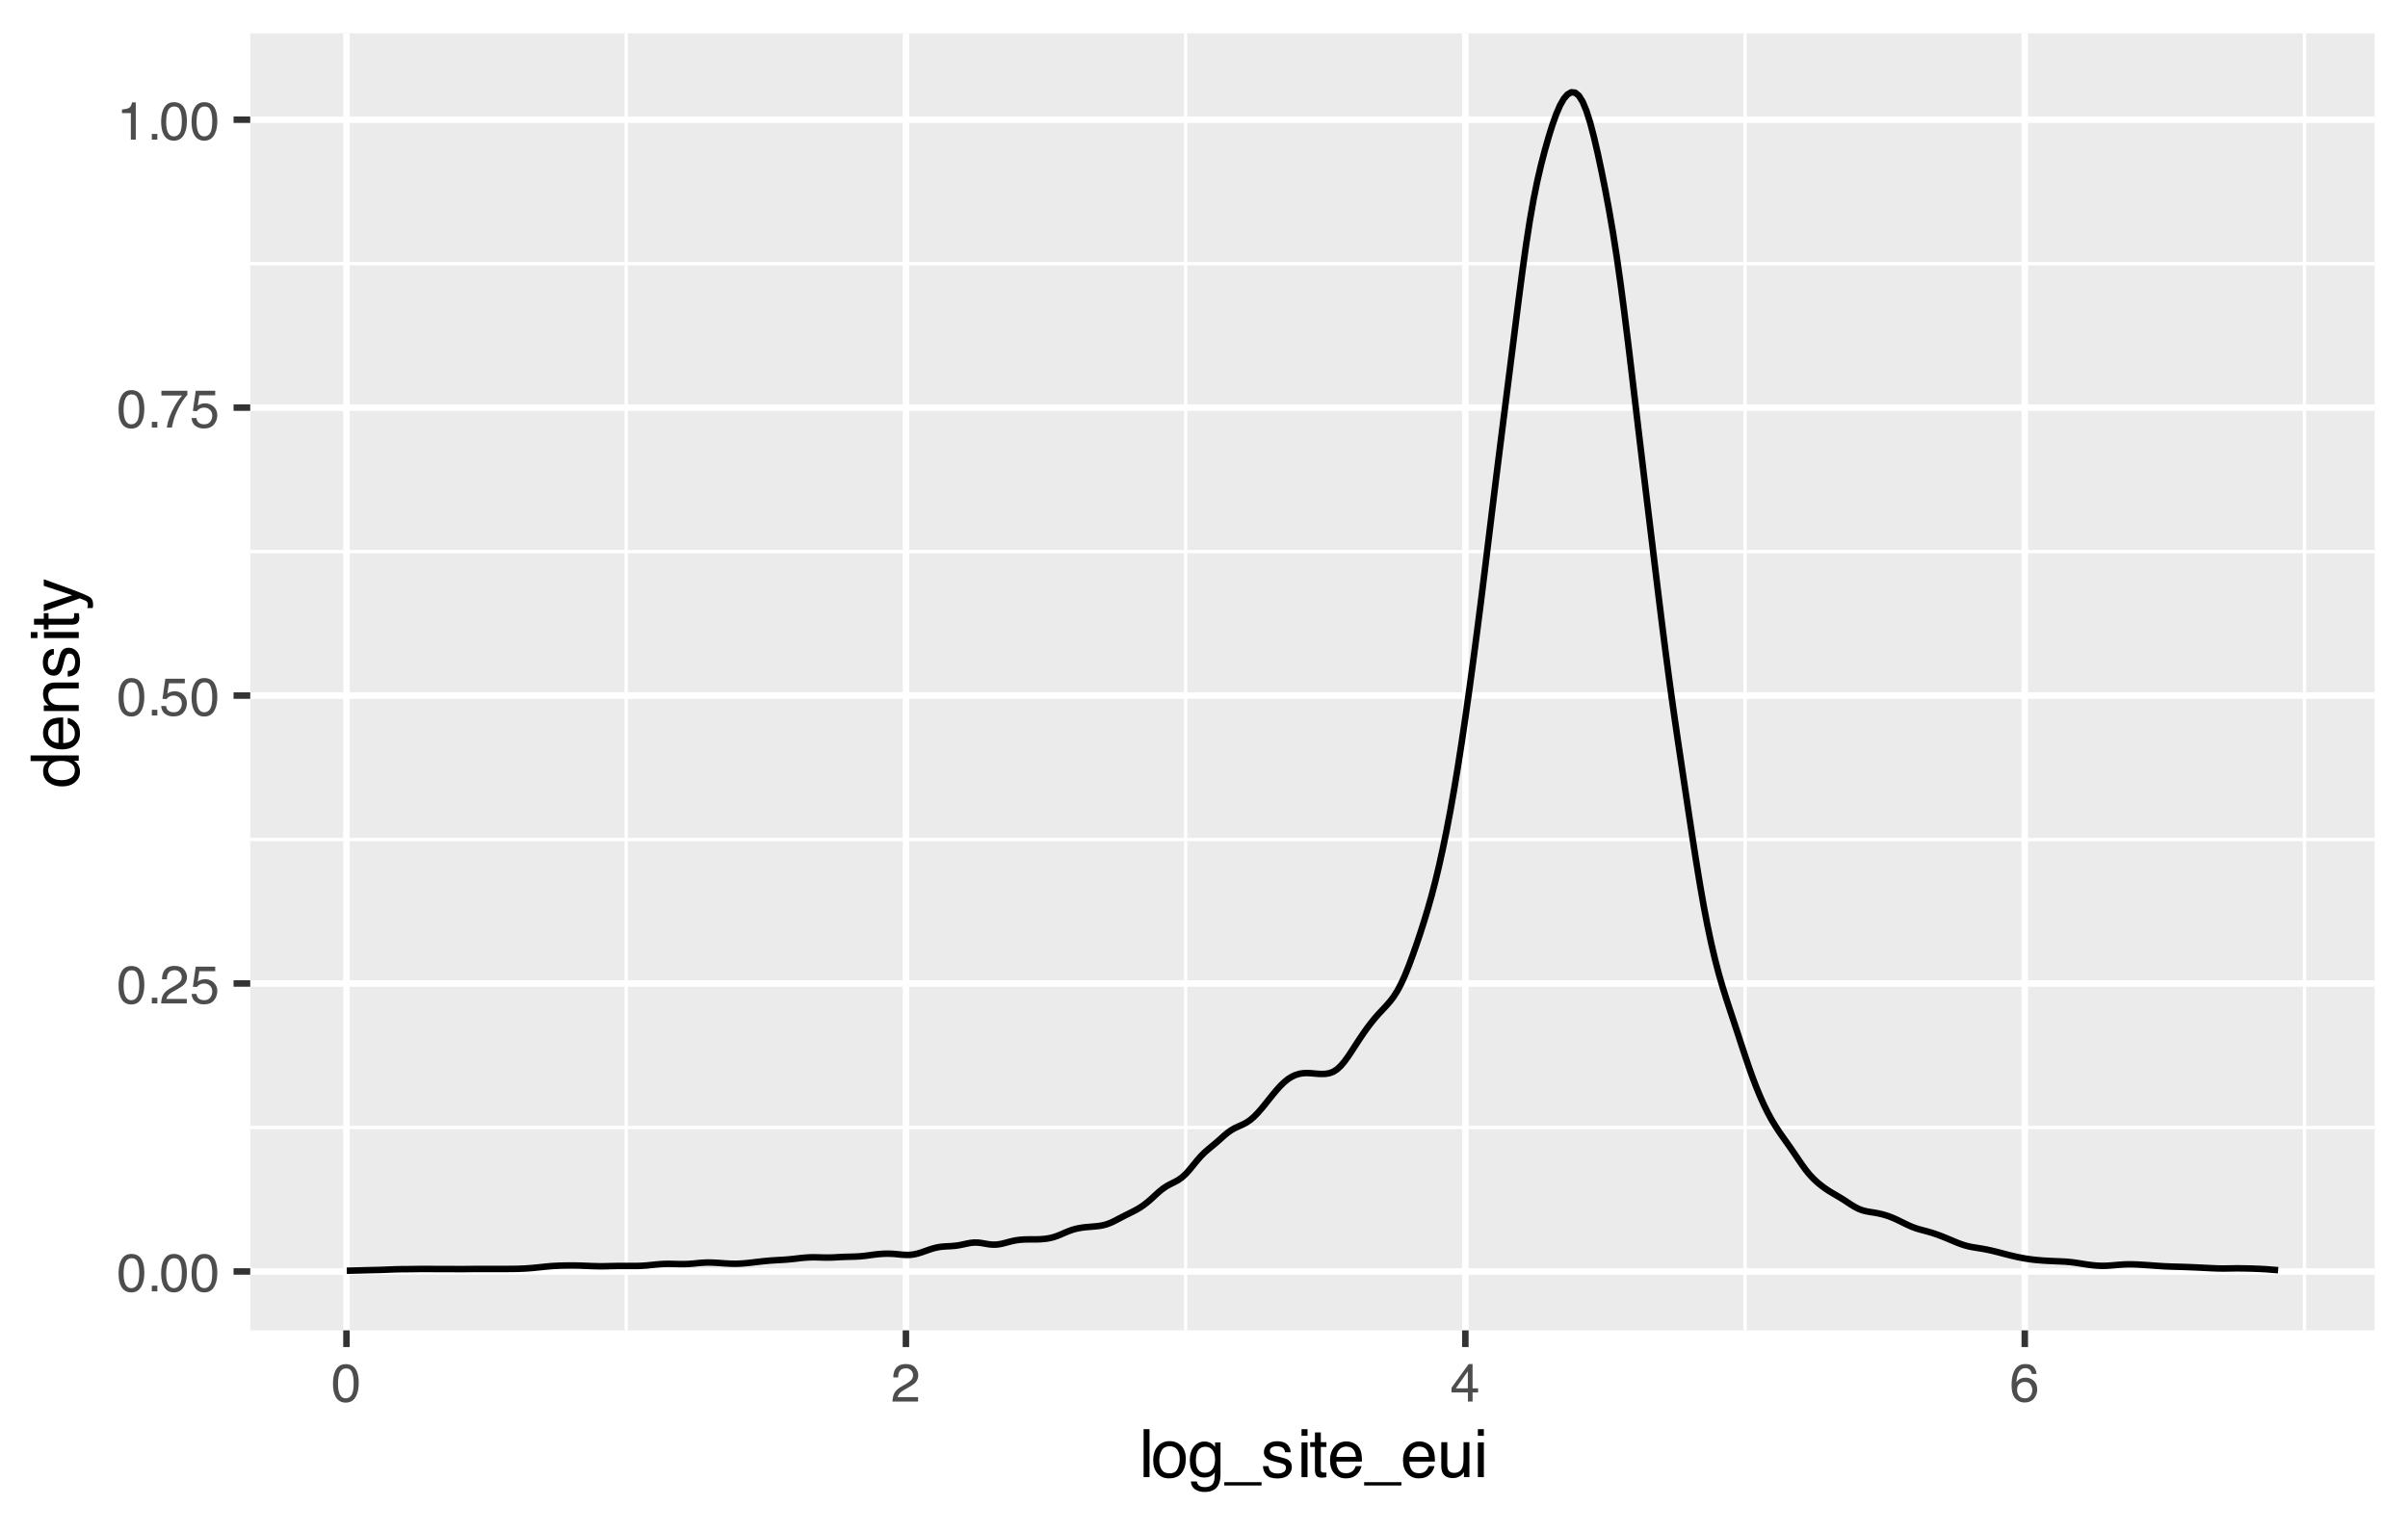 <?xml version="1.0" encoding="UTF-8"?>
<svg xmlns="http://www.w3.org/2000/svg" xmlns:xlink="http://www.w3.org/1999/xlink" width="396" height="252" viewBox="0 0 396 252">
<defs>
<g>
<g id="glyph-0-0">
<path d="M 0.281 0 L 0.281 -6.312 L 5.297 -6.312 L 5.297 0 Z M 4.5 -0.797 L 4.5 -5.516 L 1.078 -5.516 L 1.078 -0.797 Z M 4.5 -0.797 "/>
</g>
<g id="glyph-0-1">
<path d="M 2.375 -6.156 C 3.176 -6.156 3.754 -5.828 4.109 -5.172 C 4.379 -4.66 4.516 -3.961 4.516 -3.078 C 4.516 -2.242 4.391 -1.555 4.141 -1.016 C 3.785 -0.223 3.195 0.172 2.375 0.172 C 1.633 0.172 1.082 -0.148 0.719 -0.797 C 0.426 -1.328 0.281 -2.047 0.281 -2.953 C 0.281 -3.648 0.367 -4.25 0.547 -4.75 C 0.879 -5.688 1.488 -6.156 2.375 -6.156 Z M 2.375 -0.531 C 2.77 -0.531 3.086 -0.707 3.328 -1.062 C 3.566 -1.426 3.688 -2.086 3.688 -3.047 C 3.688 -3.754 3.598 -4.332 3.422 -4.781 C 3.254 -5.227 2.922 -5.453 2.422 -5.453 C 1.973 -5.453 1.641 -5.238 1.422 -4.812 C 1.211 -4.383 1.109 -3.754 1.109 -2.922 C 1.109 -2.297 1.176 -1.789 1.312 -1.406 C 1.52 -0.82 1.875 -0.531 2.375 -0.531 Z M 2.375 -0.531 "/>
</g>
<g id="glyph-0-2">
<path d="M 0.75 -0.938 L 1.656 -0.938 L 1.656 0 L 0.75 0 Z M 0.75 -0.938 "/>
</g>
<g id="glyph-0-3">
<path d="M 0.281 0 C 0.301 -0.531 0.406 -0.988 0.594 -1.375 C 0.789 -1.77 1.164 -2.129 1.719 -2.453 L 2.547 -2.922 C 2.91 -3.141 3.164 -3.328 3.312 -3.484 C 3.551 -3.711 3.672 -3.984 3.672 -4.297 C 3.672 -4.648 3.562 -4.93 3.344 -5.141 C 3.133 -5.359 2.848 -5.469 2.484 -5.469 C 1.961 -5.469 1.598 -5.266 1.391 -4.859 C 1.285 -4.648 1.227 -4.352 1.219 -3.969 L 0.422 -3.969 C 0.43 -4.5 0.531 -4.938 0.719 -5.281 C 1.051 -5.875 1.645 -6.172 2.5 -6.172 C 3.195 -6.172 3.707 -5.977 4.031 -5.594 C 4.363 -5.219 4.531 -4.797 4.531 -4.328 C 4.531 -3.836 4.352 -3.414 4 -3.062 C 3.801 -2.863 3.441 -2.617 2.922 -2.328 L 2.344 -2 C 2.062 -1.844 1.836 -1.695 1.672 -1.562 C 1.391 -1.312 1.211 -1.035 1.141 -0.734 L 4.5 -0.734 L 4.5 0 Z M 0.281 0 "/>
</g>
<g id="glyph-0-4">
<path d="M 1.094 -1.562 C 1.133 -1.125 1.336 -0.82 1.703 -0.656 C 1.879 -0.57 2.094 -0.531 2.344 -0.531 C 2.801 -0.531 3.141 -0.676 3.359 -0.969 C 3.578 -1.258 3.688 -1.582 3.688 -1.938 C 3.688 -2.363 3.555 -2.691 3.297 -2.922 C 3.035 -3.16 2.719 -3.281 2.344 -3.281 C 2.082 -3.281 1.852 -3.227 1.656 -3.125 C 1.469 -3.02 1.305 -2.879 1.172 -2.703 L 0.5 -2.734 L 0.969 -6.047 L 4.172 -6.047 L 4.172 -5.297 L 1.562 -5.297 L 1.297 -3.594 C 1.43 -3.695 1.566 -3.773 1.703 -3.828 C 1.93 -3.93 2.195 -3.984 2.5 -3.984 C 3.062 -3.984 3.535 -3.801 3.922 -3.438 C 4.316 -3.07 4.516 -2.609 4.516 -2.047 C 4.516 -1.461 4.332 -0.945 3.969 -0.5 C 3.613 -0.062 3.047 0.156 2.266 0.156 C 1.754 0.156 1.305 0.016 0.922 -0.266 C 0.547 -0.547 0.332 -0.977 0.281 -1.562 Z M 1.094 -1.562 "/>
</g>
<g id="glyph-0-5">
<path d="M 4.594 -6.047 L 4.594 -5.375 C 4.395 -5.176 4.129 -4.836 3.797 -4.359 C 3.473 -3.891 3.188 -3.379 2.938 -2.828 C 2.688 -2.297 2.5 -1.812 2.375 -1.375 C 2.289 -1.082 2.18 -0.625 2.047 0 L 1.203 0 C 1.391 -1.176 1.816 -2.344 2.484 -3.5 C 2.879 -4.188 3.289 -4.773 3.719 -5.266 L 0.328 -5.266 L 0.328 -6.047 Z M 4.594 -6.047 "/>
</g>
<g id="glyph-0-6">
<path d="M 0.844 -4.359 L 0.844 -4.953 C 1.395 -5.004 1.781 -5.094 2 -5.219 C 2.227 -5.344 2.395 -5.645 2.5 -6.125 L 3.109 -6.125 L 3.109 0 L 2.297 0 L 2.297 -4.359 Z M 0.844 -4.359 "/>
</g>
<g id="glyph-0-7">
<path d="M 2.906 -2.172 L 2.906 -4.969 L 0.938 -2.172 Z M 2.922 0 L 2.922 -1.5 L 0.219 -1.5 L 0.219 -2.266 L 3.047 -6.172 L 3.688 -6.172 L 3.688 -2.172 L 4.594 -2.172 L 4.594 -1.5 L 3.688 -1.5 L 3.688 0 Z M 2.922 0 "/>
</g>
<g id="glyph-0-8">
<path d="M 2.578 -6.172 C 3.266 -6.172 3.742 -5.992 4.016 -5.641 C 4.285 -5.285 4.422 -4.922 4.422 -4.547 L 3.656 -4.547 C 3.602 -4.785 3.531 -4.973 3.438 -5.109 C 3.25 -5.367 2.961 -5.5 2.578 -5.5 C 2.148 -5.5 1.805 -5.297 1.547 -4.891 C 1.297 -4.492 1.156 -3.926 1.125 -3.188 C 1.301 -3.445 1.523 -3.641 1.797 -3.766 C 2.047 -3.879 2.32 -3.938 2.625 -3.938 C 3.133 -3.938 3.582 -3.77 3.969 -3.438 C 4.352 -3.113 4.547 -2.625 4.547 -1.969 C 4.547 -1.414 4.363 -0.922 4 -0.484 C 3.633 -0.055 3.117 0.156 2.453 0.156 C 1.867 0.156 1.367 -0.062 0.953 -0.5 C 0.535 -0.938 0.328 -1.672 0.328 -2.703 C 0.328 -3.461 0.422 -4.109 0.609 -4.641 C 0.961 -5.66 1.617 -6.172 2.578 -6.172 Z M 2.516 -0.531 C 2.922 -0.531 3.223 -0.664 3.422 -0.938 C 3.629 -1.207 3.734 -1.531 3.734 -1.906 C 3.734 -2.219 3.641 -2.516 3.453 -2.797 C 3.273 -3.086 2.953 -3.234 2.484 -3.234 C 2.148 -3.234 1.859 -3.125 1.609 -2.906 C 1.359 -2.688 1.234 -2.352 1.234 -1.906 C 1.234 -1.52 1.344 -1.191 1.562 -0.922 C 1.789 -0.66 2.109 -0.531 2.516 -0.531 Z M 2.516 -0.531 "/>
</g>
<g id="glyph-1-0">
<path d="M 0.359 0 L 0.359 -7.891 L 6.625 -7.891 L 6.625 0 Z M 5.625 -0.984 L 5.625 -6.906 L 1.344 -6.906 L 1.344 -0.984 Z M 5.625 -0.984 "/>
</g>
<g id="glyph-1-1">
<path d="M 0.734 -7.891 L 1.703 -7.891 L 1.703 0 L 0.734 0 Z M 0.734 -7.891 "/>
</g>
<g id="glyph-1-2">
<path d="M 2.984 -0.625 C 3.629 -0.625 4.07 -0.863 4.312 -1.344 C 4.551 -1.832 4.672 -2.375 4.672 -2.969 C 4.672 -3.508 4.582 -3.945 4.406 -4.281 C 4.133 -4.812 3.664 -5.078 3 -5.078 C 2.406 -5.078 1.973 -4.848 1.703 -4.391 C 1.441 -3.941 1.312 -3.398 1.312 -2.766 C 1.312 -2.148 1.441 -1.641 1.703 -1.234 C 1.973 -0.828 2.398 -0.625 2.984 -0.625 Z M 3.031 -5.922 C 3.77 -5.922 4.395 -5.672 4.906 -5.172 C 5.414 -4.68 5.672 -3.957 5.672 -3 C 5.672 -2.07 5.445 -1.305 5 -0.703 C 4.551 -0.098 3.852 0.203 2.906 0.203 C 2.113 0.203 1.484 -0.062 1.016 -0.594 C 0.547 -1.125 0.312 -1.844 0.312 -2.75 C 0.312 -3.719 0.555 -4.488 1.047 -5.062 C 1.535 -5.633 2.195 -5.922 3.031 -5.922 Z M 3 -5.891 Z M 3 -5.891 "/>
</g>
<g id="glyph-1-3">
<path d="M 2.734 -5.859 C 3.191 -5.859 3.586 -5.742 3.922 -5.516 C 4.098 -5.391 4.285 -5.207 4.484 -4.969 L 4.484 -5.703 L 5.375 -5.703 L 5.375 -0.469 C 5.375 0.258 5.266 0.836 5.047 1.266 C 4.648 2.047 3.895 2.438 2.781 2.438 C 2.156 2.438 1.629 2.297 1.203 2.016 C 0.785 1.734 0.551 1.301 0.5 0.719 L 1.484 0.719 C 1.535 0.969 1.629 1.164 1.766 1.312 C 1.984 1.531 2.328 1.641 2.797 1.641 C 3.535 1.641 4.02 1.375 4.25 0.844 C 4.383 0.539 4.445 -0.004 4.438 -0.797 C 4.25 -0.504 4.016 -0.285 3.734 -0.141 C 3.461 -0.004 3.109 0.062 2.672 0.062 C 2.047 0.062 1.5 -0.156 1.031 -0.594 C 0.562 -1.031 0.328 -1.758 0.328 -2.781 C 0.328 -3.75 0.562 -4.504 1.031 -5.047 C 1.5 -5.586 2.066 -5.859 2.734 -5.859 Z M 4.484 -2.906 C 4.484 -3.613 4.332 -4.141 4.031 -4.484 C 3.738 -4.828 3.367 -5 2.922 -5 C 2.234 -5 1.766 -4.68 1.516 -4.047 C 1.391 -3.703 1.328 -3.254 1.328 -2.703 C 1.328 -2.055 1.457 -1.562 1.719 -1.219 C 1.977 -0.883 2.332 -0.719 2.781 -0.719 C 3.469 -0.719 3.957 -1.031 4.25 -1.656 C 4.406 -2.008 4.484 -2.426 4.484 -2.906 Z M 2.859 -5.891 Z M 2.859 -5.891 "/>
</g>
<g id="glyph-1-4">
<path d="M 0 1.375 L 0 0.828 L 6.125 0.828 L 6.125 1.375 Z M 0 1.375 "/>
</g>
<g id="glyph-1-5">
<path d="M 1.281 -1.812 C 1.312 -1.488 1.395 -1.238 1.531 -1.062 C 1.77 -0.75 2.191 -0.594 2.797 -0.594 C 3.148 -0.594 3.461 -0.672 3.734 -0.828 C 4.004 -0.984 4.141 -1.223 4.141 -1.547 C 4.141 -1.797 4.031 -1.984 3.812 -2.109 C 3.676 -2.191 3.398 -2.285 2.984 -2.391 L 2.219 -2.578 C 1.727 -2.703 1.367 -2.836 1.141 -2.984 C 0.723 -3.254 0.516 -3.617 0.516 -4.078 C 0.516 -4.617 0.707 -5.055 1.094 -5.391 C 1.488 -5.734 2.02 -5.906 2.688 -5.906 C 3.551 -5.906 4.176 -5.648 4.562 -5.141 C 4.801 -4.816 4.914 -4.469 4.906 -4.094 L 4 -4.094 C 3.977 -4.312 3.898 -4.508 3.766 -4.688 C 3.547 -4.945 3.16 -5.078 2.609 -5.078 C 2.242 -5.078 1.969 -5.004 1.781 -4.859 C 1.594 -4.723 1.5 -4.539 1.5 -4.312 C 1.5 -4.062 1.625 -3.863 1.875 -3.719 C 2.008 -3.625 2.219 -3.539 2.5 -3.469 L 3.141 -3.312 C 3.836 -3.145 4.301 -2.984 4.531 -2.828 C 4.914 -2.578 5.109 -2.191 5.109 -1.672 C 5.109 -1.148 4.91 -0.703 4.516 -0.328 C 4.129 0.035 3.539 0.219 2.75 0.219 C 1.895 0.219 1.285 0.023 0.922 -0.359 C 0.566 -0.754 0.379 -1.238 0.359 -1.812 Z M 2.719 -5.891 Z M 2.719 -5.891 "/>
</g>
<g id="glyph-1-6">
<path d="M 0.703 -5.719 L 1.688 -5.719 L 1.688 0 L 0.703 0 Z M 0.703 -7.891 L 1.688 -7.891 L 1.688 -6.797 L 0.703 -6.797 Z M 0.703 -7.891 "/>
</g>
<g id="glyph-1-7">
<path d="M 0.906 -7.359 L 1.875 -7.359 L 1.875 -5.75 L 2.797 -5.75 L 2.797 -4.969 L 1.875 -4.969 L 1.875 -1.203 C 1.875 -1.004 1.941 -0.875 2.078 -0.812 C 2.16 -0.77 2.285 -0.75 2.453 -0.75 C 2.504 -0.75 2.555 -0.75 2.609 -0.75 C 2.66 -0.75 2.723 -0.754 2.797 -0.766 L 2.797 0 C 2.68 0.031 2.562 0.051 2.438 0.062 C 2.32 0.082 2.195 0.094 2.062 0.094 C 1.613 0.094 1.305 -0.02 1.141 -0.25 C 0.984 -0.488 0.906 -0.789 0.906 -1.156 L 0.906 -4.969 L 0.125 -4.969 L 0.125 -5.75 L 0.906 -5.75 Z M 0.906 -7.359 "/>
</g>
<g id="glyph-1-8">
<path d="M 3.109 -5.875 C 3.516 -5.875 3.906 -5.781 4.281 -5.594 C 4.664 -5.406 4.961 -5.156 5.172 -4.844 C 5.359 -4.562 5.484 -4.223 5.547 -3.828 C 5.609 -3.566 5.641 -3.145 5.641 -2.562 L 1.422 -2.562 C 1.441 -1.977 1.578 -1.508 1.828 -1.156 C 2.086 -0.812 2.488 -0.641 3.031 -0.641 C 3.539 -0.641 3.945 -0.805 4.25 -1.141 C 4.414 -1.328 4.535 -1.551 4.609 -1.812 L 5.562 -1.812 C 5.531 -1.594 5.441 -1.352 5.297 -1.094 C 5.16 -0.832 5.004 -0.625 4.828 -0.469 C 4.535 -0.176 4.176 0.02 3.75 0.125 C 3.508 0.176 3.242 0.203 2.953 0.203 C 2.234 0.203 1.625 -0.055 1.125 -0.578 C 0.633 -1.098 0.391 -1.828 0.391 -2.766 C 0.391 -3.691 0.641 -4.441 1.141 -5.016 C 1.641 -5.586 2.297 -5.875 3.109 -5.875 Z M 4.641 -3.328 C 4.609 -3.754 4.52 -4.094 4.375 -4.344 C 4.102 -4.801 3.66 -5.031 3.047 -5.031 C 2.598 -5.031 2.223 -4.867 1.922 -4.547 C 1.629 -4.234 1.473 -3.828 1.453 -3.328 Z M 3.016 -5.891 Z M 3.016 -5.891 "/>
</g>
<g id="glyph-1-9">
<path d="M 1.672 -5.75 L 1.672 -1.938 C 1.672 -1.645 1.719 -1.406 1.812 -1.219 C 1.988 -0.875 2.312 -0.703 2.781 -0.703 C 3.445 -0.703 3.906 -1 4.156 -1.594 C 4.281 -1.914 4.344 -2.359 4.344 -2.922 L 4.344 -5.75 L 5.312 -5.75 L 5.312 0 L 4.406 0 L 4.422 -0.844 C 4.297 -0.625 4.141 -0.441 3.953 -0.297 C 3.578 0.004 3.129 0.156 2.609 0.156 C 1.785 0.156 1.223 -0.117 0.922 -0.672 C 0.766 -0.961 0.688 -1.352 0.688 -1.844 L 0.688 -5.75 Z M 3 -5.891 Z M 3 -5.891 "/>
</g>
<g id="glyph-2-0">
<path d="M 0 -0.359 L -7.891 -0.359 L -7.891 -6.625 L 0 -6.625 Z M -0.984 -5.625 L -6.906 -5.625 L -6.906 -1.344 L -0.984 -1.344 Z M -0.984 -5.625 "/>
</g>
<g id="glyph-2-1">
<path d="M -2.812 -1.328 C -2.195 -1.328 -1.68 -1.457 -1.266 -1.719 C -0.848 -1.977 -0.641 -2.395 -0.641 -2.969 C -0.641 -3.414 -0.832 -3.781 -1.219 -4.062 C -1.602 -4.352 -2.156 -4.5 -2.875 -4.5 C -3.602 -4.5 -4.141 -4.348 -4.484 -4.047 C -4.836 -3.754 -5.016 -3.391 -5.016 -2.953 C -5.016 -2.473 -4.828 -2.082 -4.453 -1.781 C -4.078 -1.477 -3.531 -1.328 -2.812 -1.328 Z M -5.859 -2.781 C -5.859 -3.219 -5.766 -3.586 -5.578 -3.891 C -5.473 -4.055 -5.285 -4.25 -5.016 -4.469 L -7.922 -4.469 L -7.922 -5.391 L 0 -5.391 L 0 -4.531 L -0.797 -4.531 C -0.441 -4.301 -0.188 -4.031 -0.031 -3.719 C 0.125 -3.414 0.203 -3.066 0.203 -2.672 C 0.203 -2.023 -0.062 -1.469 -0.594 -1 C -1.133 -0.531 -1.852 -0.297 -2.75 -0.297 C -3.594 -0.297 -4.32 -0.508 -4.938 -0.938 C -5.551 -1.363 -5.859 -1.977 -5.859 -2.781 Z M -5.859 -2.781 "/>
</g>
<g id="glyph-2-2">
<path d="M -5.875 -3.109 C -5.875 -3.516 -5.781 -3.906 -5.594 -4.281 C -5.406 -4.664 -5.156 -4.961 -4.844 -5.172 C -4.562 -5.359 -4.223 -5.484 -3.828 -5.547 C -3.566 -5.609 -3.145 -5.641 -2.562 -5.641 L -2.562 -1.422 C -1.977 -1.441 -1.508 -1.578 -1.156 -1.828 C -0.812 -2.086 -0.641 -2.488 -0.641 -3.031 C -0.641 -3.539 -0.805 -3.945 -1.141 -4.25 C -1.328 -4.414 -1.551 -4.535 -1.812 -4.609 L -1.812 -5.562 C -1.594 -5.531 -1.352 -5.441 -1.094 -5.297 C -0.832 -5.16 -0.625 -5.004 -0.469 -4.828 C -0.176 -4.535 0.02 -4.176 0.125 -3.75 C 0.176 -3.508 0.203 -3.242 0.203 -2.953 C 0.203 -2.234 -0.055 -1.625 -0.578 -1.125 C -1.098 -0.633 -1.828 -0.391 -2.766 -0.391 C -3.691 -0.391 -4.441 -0.641 -5.016 -1.141 C -5.586 -1.641 -5.875 -2.297 -5.875 -3.109 Z M -3.328 -4.641 C -3.754 -4.609 -4.094 -4.52 -4.344 -4.375 C -4.801 -4.102 -5.031 -3.66 -5.031 -3.047 C -5.031 -2.598 -4.867 -2.223 -4.547 -1.922 C -4.234 -1.629 -3.828 -1.473 -3.328 -1.453 Z M -5.891 -3.016 Z M -5.891 -3.016 "/>
</g>
<g id="glyph-2-3">
<path d="M -5.75 -0.703 L -5.75 -1.625 L -4.938 -1.625 C -5.27 -1.895 -5.508 -2.18 -5.656 -2.484 C -5.801 -2.797 -5.875 -3.133 -5.875 -3.5 C -5.875 -4.32 -5.594 -4.875 -5.031 -5.156 C -4.719 -5.312 -4.27 -5.391 -3.688 -5.391 L 0 -5.391 L 0 -4.422 L -3.625 -4.422 C -3.977 -4.422 -4.258 -4.367 -4.469 -4.266 C -4.832 -4.086 -5.016 -3.773 -5.016 -3.328 C -5.016 -3.098 -4.988 -2.91 -4.938 -2.766 C -4.863 -2.492 -4.707 -2.258 -4.469 -2.062 C -4.281 -1.906 -4.082 -1.801 -3.875 -1.75 C -3.676 -1.695 -3.391 -1.672 -3.016 -1.672 L 0 -1.672 L 0 -0.703 Z M -5.891 -2.984 Z M -5.891 -2.984 "/>
</g>
<g id="glyph-2-4">
<path d="M -1.812 -1.281 C -1.488 -1.312 -1.238 -1.395 -1.062 -1.531 C -0.75 -1.77 -0.594 -2.191 -0.594 -2.797 C -0.594 -3.148 -0.672 -3.461 -0.828 -3.734 C -0.984 -4.004 -1.223 -4.141 -1.547 -4.141 C -1.797 -4.141 -1.984 -4.031 -2.109 -3.812 C -2.191 -3.676 -2.285 -3.398 -2.391 -2.984 L -2.578 -2.219 C -2.703 -1.727 -2.836 -1.367 -2.984 -1.141 C -3.254 -0.723 -3.617 -0.516 -4.078 -0.516 C -4.617 -0.516 -5.055 -0.707 -5.391 -1.094 C -5.734 -1.488 -5.906 -2.02 -5.906 -2.688 C -5.906 -3.551 -5.648 -4.176 -5.141 -4.562 C -4.816 -4.801 -4.469 -4.914 -4.094 -4.906 L -4.094 -4 C -4.312 -3.977 -4.508 -3.898 -4.688 -3.766 C -4.945 -3.547 -5.078 -3.16 -5.078 -2.609 C -5.078 -2.242 -5.004 -1.969 -4.859 -1.781 C -4.723 -1.594 -4.539 -1.5 -4.312 -1.5 C -4.062 -1.5 -3.863 -1.625 -3.719 -1.875 C -3.625 -2.008 -3.539 -2.219 -3.469 -2.5 L -3.312 -3.141 C -3.145 -3.836 -2.984 -4.301 -2.828 -4.531 C -2.578 -4.914 -2.191 -5.109 -1.672 -5.109 C -1.148 -5.109 -0.703 -4.91 -0.328 -4.516 C 0.035 -4.129 0.219 -3.539 0.219 -2.75 C 0.219 -1.895 0.023 -1.285 -0.359 -0.922 C -0.754 -0.566 -1.238 -0.379 -1.812 -0.359 Z M -5.891 -2.719 Z M -5.891 -2.719 "/>
</g>
<g id="glyph-2-5">
<path d="M -5.719 -0.703 L -5.719 -1.688 L 0 -1.688 L 0 -0.703 Z M -7.891 -0.703 L -7.891 -1.688 L -6.797 -1.688 L -6.797 -0.703 Z M -7.891 -0.703 "/>
</g>
<g id="glyph-2-6">
<path d="M -7.359 -0.906 L -7.359 -1.875 L -5.75 -1.875 L -5.75 -2.797 L -4.969 -2.797 L -4.969 -1.875 L -1.203 -1.875 C -1.004 -1.875 -0.875 -1.941 -0.812 -2.078 C -0.77 -2.16 -0.75 -2.285 -0.75 -2.453 C -0.75 -2.504 -0.75 -2.555 -0.75 -2.609 C -0.75 -2.66 -0.754 -2.723 -0.766 -2.797 L 0 -2.797 C 0.031 -2.68 0.051 -2.562 0.062 -2.438 C 0.082 -2.32 0.094 -2.195 0.094 -2.062 C 0.094 -1.613 -0.02 -1.305 -0.25 -1.141 C -0.488 -0.984 -0.789 -0.906 -1.156 -0.906 L -4.969 -0.906 L -4.969 -0.125 L -5.75 -0.125 L -5.75 -0.906 Z M -7.359 -0.906 "/>
</g>
<g id="glyph-2-7">
<path d="M -5.75 -4.297 L -5.75 -5.375 C -5.383 -5.238 -4.547 -4.938 -3.234 -4.469 C -2.242 -4.113 -1.438 -3.816 -0.812 -3.578 C 0.656 -3.023 1.551 -2.633 1.875 -2.406 C 2.195 -2.176 2.359 -1.781 2.359 -1.219 C 2.359 -1.082 2.352 -0.977 2.344 -0.906 C 2.332 -0.832 2.312 -0.742 2.281 -0.641 L 1.406 -0.641 C 1.445 -0.805 1.473 -0.926 1.484 -1 C 1.492 -1.07 1.5 -1.141 1.5 -1.203 C 1.5 -1.379 1.469 -1.508 1.406 -1.594 C 1.352 -1.676 1.285 -1.75 1.203 -1.812 C 1.172 -1.82 1.02 -1.883 0.75 -2 C 0.488 -2.113 0.297 -2.191 0.172 -2.234 L -5.75 -0.109 L -5.75 -1.203 L -1.062 -2.75 Z M -5.891 -2.75 Z M -5.891 -2.75 "/>
</g>
</g>
<clipPath id="clip-0">
<path clip-rule="nonzero" d="M 41.152 5.48 L 390.523 5.48 L 390.523 218.852 L 41.152 218.852 Z M 41.152 5.48 "/>
</clipPath>
<clipPath id="clip-1">
<path clip-rule="nonzero" d="M 41.152 185 L 390.523 185 L 390.523 186 L 41.152 186 Z M 41.152 185 "/>
</clipPath>
<clipPath id="clip-2">
<path clip-rule="nonzero" d="M 41.152 137 L 390.523 137 L 390.523 139 L 41.152 139 Z M 41.152 137 "/>
</clipPath>
<clipPath id="clip-3">
<path clip-rule="nonzero" d="M 41.152 90 L 390.523 90 L 390.523 92 L 41.152 92 Z M 41.152 90 "/>
</clipPath>
<clipPath id="clip-4">
<path clip-rule="nonzero" d="M 41.152 43 L 390.523 43 L 390.523 44 L 41.152 44 Z M 41.152 43 "/>
</clipPath>
<clipPath id="clip-5">
<path clip-rule="nonzero" d="M 102 5.48 L 104 5.48 L 104 218.852 L 102 218.852 Z M 102 5.48 "/>
</clipPath>
<clipPath id="clip-6">
<path clip-rule="nonzero" d="M 194 5.48 L 196 5.48 L 196 218.852 L 194 218.852 Z M 194 5.48 "/>
</clipPath>
<clipPath id="clip-7">
<path clip-rule="nonzero" d="M 286 5.48 L 288 5.48 L 288 218.852 L 286 218.852 Z M 286 5.48 "/>
</clipPath>
<clipPath id="clip-8">
<path clip-rule="nonzero" d="M 378 5.48 L 380 5.48 L 380 218.852 L 378 218.852 Z M 378 5.48 "/>
</clipPath>
<clipPath id="clip-9">
<path clip-rule="nonzero" d="M 41.152 208 L 390.523 208 L 390.523 210 L 41.152 210 Z M 41.152 208 "/>
</clipPath>
<clipPath id="clip-10">
<path clip-rule="nonzero" d="M 41.152 161 L 390.523 161 L 390.523 163 L 41.152 163 Z M 41.152 161 "/>
</clipPath>
<clipPath id="clip-11">
<path clip-rule="nonzero" d="M 41.152 113 L 390.523 113 L 390.523 115 L 41.152 115 Z M 41.152 113 "/>
</clipPath>
<clipPath id="clip-12">
<path clip-rule="nonzero" d="M 41.152 66 L 390.523 66 L 390.523 68 L 41.152 68 Z M 41.152 66 "/>
</clipPath>
<clipPath id="clip-13">
<path clip-rule="nonzero" d="M 41.152 19 L 390.523 19 L 390.523 21 L 41.152 21 Z M 41.152 19 "/>
</clipPath>
<clipPath id="clip-14">
<path clip-rule="nonzero" d="M 56 5.48 L 58 5.48 L 58 218.852 L 56 218.852 Z M 56 5.48 "/>
</clipPath>
<clipPath id="clip-15">
<path clip-rule="nonzero" d="M 148 5.48 L 150 5.48 L 150 218.852 L 148 218.852 Z M 148 5.48 "/>
</clipPath>
<clipPath id="clip-16">
<path clip-rule="nonzero" d="M 240 5.48 L 242 5.48 L 242 218.852 L 240 218.852 Z M 240 5.48 "/>
</clipPath>
<clipPath id="clip-17">
<path clip-rule="nonzero" d="M 332 5.48 L 334 5.48 L 334 218.852 L 332 218.852 Z M 332 5.48 "/>
</clipPath>
</defs>
<rect x="-39.6" y="-25.2" width="475.2" height="302.4" fill="rgb(100%, 100%, 100%)" fill-opacity="1"/>
<rect x="-39.6" y="-25.2" width="475.2" height="302.4" fill="rgb(100%, 100%, 100%)" fill-opacity="1"/>
<path fill="none" stroke-width="1.067" stroke-linecap="round" stroke-linejoin="round" stroke="rgb(100%, 100%, 100%)" stroke-opacity="1" stroke-miterlimit="10" d="M 0 252 L 396 252 L 396 0 L 0 0 Z M 0 252 "/>
<g clip-path="url(#clip-0)">
<path fill-rule="nonzero" fill="rgb(92.157%, 92.157%, 92.157%)" fill-opacity="1" d="M 41.152 218.848 L 390.523 218.848 L 390.523 5.477 L 41.152 5.477 Z M 41.152 218.848 "/>
</g>
<g clip-path="url(#clip-1)">
<path fill="none" stroke-width="0.533" stroke-linecap="butt" stroke-linejoin="round" stroke="rgb(100%, 100%, 100%)" stroke-opacity="1" stroke-miterlimit="10" d="M 41.152 185.469 L 390.52 185.469 "/>
</g>
<g clip-path="url(#clip-2)">
<path fill="none" stroke-width="0.533" stroke-linecap="butt" stroke-linejoin="round" stroke="rgb(100%, 100%, 100%)" stroke-opacity="1" stroke-miterlimit="10" d="M 41.152 138.102 L 390.52 138.102 "/>
</g>
<g clip-path="url(#clip-3)">
<path fill="none" stroke-width="0.533" stroke-linecap="butt" stroke-linejoin="round" stroke="rgb(100%, 100%, 100%)" stroke-opacity="1" stroke-miterlimit="10" d="M 41.152 90.738 L 390.52 90.738 "/>
</g>
<g clip-path="url(#clip-4)">
<path fill="none" stroke-width="0.533" stroke-linecap="butt" stroke-linejoin="round" stroke="rgb(100%, 100%, 100%)" stroke-opacity="1" stroke-miterlimit="10" d="M 41.152 43.375 L 390.52 43.375 "/>
</g>
<g clip-path="url(#clip-5)">
<path fill="none" stroke-width="0.533" stroke-linecap="butt" stroke-linejoin="round" stroke="rgb(100%, 100%, 100%)" stroke-opacity="1" stroke-miterlimit="10" d="M 102.977 218.848 L 102.977 5.48 "/>
</g>
<g clip-path="url(#clip-6)">
<path fill="none" stroke-width="0.533" stroke-linecap="butt" stroke-linejoin="round" stroke="rgb(100%, 100%, 100%)" stroke-opacity="1" stroke-miterlimit="10" d="M 194.98 218.848 L 194.98 5.48 "/>
</g>
<g clip-path="url(#clip-7)">
<path fill="none" stroke-width="0.533" stroke-linecap="butt" stroke-linejoin="round" stroke="rgb(100%, 100%, 100%)" stroke-opacity="1" stroke-miterlimit="10" d="M 286.98 218.848 L 286.98 5.48 "/>
</g>
<g clip-path="url(#clip-8)">
<path fill="none" stroke-width="0.533" stroke-linecap="butt" stroke-linejoin="round" stroke="rgb(100%, 100%, 100%)" stroke-opacity="1" stroke-miterlimit="10" d="M 378.98 218.848 L 378.98 5.48 "/>
</g>
<g clip-path="url(#clip-9)">
<path fill="none" stroke-width="1.067" stroke-linecap="butt" stroke-linejoin="round" stroke="rgb(100%, 100%, 100%)" stroke-opacity="1" stroke-miterlimit="10" d="M 41.152 209.152 L 390.52 209.152 "/>
</g>
<g clip-path="url(#clip-10)">
<path fill="none" stroke-width="1.067" stroke-linecap="butt" stroke-linejoin="round" stroke="rgb(100%, 100%, 100%)" stroke-opacity="1" stroke-miterlimit="10" d="M 41.152 161.785 L 390.52 161.785 "/>
</g>
<g clip-path="url(#clip-11)">
<path fill="none" stroke-width="1.067" stroke-linecap="butt" stroke-linejoin="round" stroke="rgb(100%, 100%, 100%)" stroke-opacity="1" stroke-miterlimit="10" d="M 41.152 114.422 L 390.52 114.422 "/>
</g>
<g clip-path="url(#clip-12)">
<path fill="none" stroke-width="1.067" stroke-linecap="butt" stroke-linejoin="round" stroke="rgb(100%, 100%, 100%)" stroke-opacity="1" stroke-miterlimit="10" d="M 41.152 67.055 L 390.52 67.055 "/>
</g>
<g clip-path="url(#clip-13)">
<path fill="none" stroke-width="1.067" stroke-linecap="butt" stroke-linejoin="round" stroke="rgb(100%, 100%, 100%)" stroke-opacity="1" stroke-miterlimit="10" d="M 41.152 19.691 L 390.52 19.691 "/>
</g>
<g clip-path="url(#clip-14)">
<path fill="none" stroke-width="1.067" stroke-linecap="butt" stroke-linejoin="round" stroke="rgb(100%, 100%, 100%)" stroke-opacity="1" stroke-miterlimit="10" d="M 56.977 218.848 L 56.977 5.48 "/>
</g>
<g clip-path="url(#clip-15)">
<path fill="none" stroke-width="1.067" stroke-linecap="butt" stroke-linejoin="round" stroke="rgb(100%, 100%, 100%)" stroke-opacity="1" stroke-miterlimit="10" d="M 148.98 218.848 L 148.98 5.48 "/>
</g>
<g clip-path="url(#clip-16)">
<path fill="none" stroke-width="1.067" stroke-linecap="butt" stroke-linejoin="round" stroke="rgb(100%, 100%, 100%)" stroke-opacity="1" stroke-miterlimit="10" d="M 240.98 218.848 L 240.98 5.48 "/>
</g>
<g clip-path="url(#clip-17)">
<path fill="none" stroke-width="1.067" stroke-linecap="butt" stroke-linejoin="round" stroke="rgb(100%, 100%, 100%)" stroke-opacity="1" stroke-miterlimit="10" d="M 332.98 218.848 L 332.98 5.48 "/>
</g>
<path fill="none" stroke-width="1.067" stroke-linecap="butt" stroke-linejoin="round" stroke="rgb(0%, 0%, 0%)" stroke-opacity="1" stroke-miterlimit="10" d="M 57.031 209.039 L 57.652 209.02 L 59.516 208.973 L 60.141 208.953 L 61.383 208.922 L 62.004 208.91 L 62.625 208.895 L 63.867 208.848 L 64.488 208.82 L 65.109 208.797 L 65.734 208.785 L 66.355 208.777 L 66.977 208.773 L 69.461 208.742 L 70.082 208.742 L 70.707 208.746 L 71.328 208.75 L 72.57 208.75 L 73.191 208.754 L 73.812 208.754 L 75.055 208.762 L 76.301 208.762 L 76.922 208.758 L 77.543 208.75 L 78.785 208.742 L 83.137 208.742 L 84.379 208.734 L 85 208.723 L 85.621 208.703 L 86.242 208.676 L 86.867 208.637 L 87.488 208.586 L 88.109 208.527 L 88.73 208.465 L 89.352 208.398 L 89.973 208.336 L 90.594 208.281 L 91.215 208.242 L 91.836 208.211 L 92.461 208.191 L 93.082 208.18 L 93.703 208.172 L 94.324 208.172 L 94.945 208.184 L 95.566 208.199 L 96.188 208.223 L 96.809 208.25 L 97.43 208.273 L 98.055 208.289 L 98.676 208.301 L 99.297 208.297 L 99.918 208.285 L 100.539 208.27 L 101.781 208.246 L 103.023 208.246 L 103.648 208.25 L 104.27 208.254 L 104.891 208.246 L 105.512 208.223 L 106.133 208.184 L 106.754 208.129 L 107.375 208.062 L 107.996 208 L 108.621 207.949 L 109.242 207.914 L 109.863 207.902 L 110.484 207.91 L 111.727 207.941 L 112.348 207.945 L 112.969 207.93 L 113.59 207.895 L 114.215 207.84 L 114.836 207.777 L 115.457 207.727 L 116.078 207.691 L 116.699 207.688 L 117.32 207.703 L 117.941 207.738 L 119.184 207.824 L 119.809 207.859 L 120.43 207.883 L 121.051 207.887 L 121.672 207.867 L 122.293 207.828 L 122.914 207.77 L 123.535 207.703 L 124.156 207.629 L 124.781 207.555 L 125.402 207.484 L 126.023 207.422 L 126.645 207.367 L 127.266 207.324 L 128.508 207.254 L 129.129 207.215 L 129.75 207.164 L 130.375 207.102 L 130.996 207.031 L 131.617 206.957 L 132.238 206.895 L 132.859 206.852 L 133.48 206.828 L 134.102 206.828 L 134.723 206.844 L 135.344 206.863 L 135.969 206.871 L 136.59 206.863 L 137.211 206.84 L 137.832 206.805 L 138.453 206.773 L 139.074 206.75 L 140.316 206.719 L 140.941 206.695 L 141.562 206.656 L 142.184 206.594 L 142.805 206.512 L 143.426 206.426 L 144.047 206.348 L 144.668 206.285 L 145.289 206.246 L 145.91 206.23 L 146.535 206.242 L 147.156 206.281 L 147.777 206.34 L 148.398 206.402 L 149.02 206.438 L 149.641 206.426 L 150.262 206.352 L 150.883 206.215 L 151.504 206.027 L 152.129 205.809 L 152.75 205.59 L 153.371 205.387 L 153.992 205.227 L 154.613 205.113 L 155.234 205.051 L 155.855 205.016 L 156.477 204.984 L 157.102 204.93 L 157.723 204.84 L 158.344 204.715 L 158.965 204.578 L 159.586 204.461 L 160.207 204.398 L 160.828 204.406 L 161.449 204.484 L 162.07 204.594 L 162.695 204.695 L 163.316 204.746 L 163.938 204.727 L 164.559 204.637 L 165.18 204.492 L 165.801 204.324 L 166.422 204.168 L 167.043 204.039 L 167.664 203.953 L 168.289 203.902 L 168.91 203.883 L 169.531 203.879 L 170.152 203.879 L 170.773 203.867 L 171.395 203.836 L 172.016 203.773 L 172.637 203.668 L 173.262 203.512 L 173.883 203.301 L 174.504 203.051 L 175.125 202.777 L 175.746 202.52 L 176.367 202.297 L 176.988 202.125 L 177.609 202 L 178.23 201.906 L 178.855 201.844 L 180.098 201.742 L 180.719 201.676 L 181.34 201.57 L 181.961 201.406 L 182.582 201.176 L 183.203 200.891 L 183.824 200.566 L 184.449 200.238 L 185.07 199.918 L 186.312 199.301 L 186.934 198.973 L 187.555 198.602 L 188.176 198.172 L 188.797 197.68 L 189.422 197.133 L 190.043 196.555 L 190.664 196 L 191.285 195.504 L 191.906 195.094 L 192.527 194.758 L 193.148 194.453 L 193.77 194.113 L 194.391 193.672 L 195.016 193.098 L 195.637 192.406 L 196.258 191.641 L 196.879 190.879 L 197.5 190.176 L 198.121 189.562 L 198.742 189.02 L 199.363 188.508 L 199.984 187.988 L 200.609 187.438 L 201.23 186.879 L 201.852 186.355 L 202.473 185.914 L 203.094 185.562 L 203.715 185.277 L 204.336 185 L 204.957 184.676 L 205.582 184.254 L 206.203 183.723 L 206.824 183.09 L 207.445 182.383 L 208.066 181.625 L 208.688 180.844 L 209.309 180.07 L 209.93 179.328 L 210.551 178.637 L 211.176 178.031 L 211.797 177.523 L 212.418 177.129 L 213.039 176.836 L 213.66 176.645 L 214.281 176.543 L 214.902 176.516 L 215.523 176.539 L 216.145 176.594 L 216.77 176.645 L 217.391 176.668 L 218.012 176.645 L 218.633 176.535 L 219.254 176.305 L 219.875 175.91 L 220.496 175.336 L 221.117 174.594 L 221.742 173.73 L 222.363 172.793 L 222.984 171.832 L 223.605 170.883 L 224.227 169.965 L 224.848 169.09 L 225.469 168.27 L 226.09 167.504 L 226.711 166.797 L 227.336 166.129 L 227.957 165.465 L 228.578 164.758 L 229.199 163.941 L 229.82 162.961 L 230.441 161.781 L 231.062 160.406 L 231.684 158.859 L 232.305 157.18 L 232.93 155.406 L 233.551 153.559 L 234.172 151.621 L 234.793 149.578 L 235.414 147.383 L 236.035 145.004 L 236.656 142.418 L 237.277 139.613 L 237.902 136.578 L 238.523 133.309 L 239.145 129.797 L 239.766 126.039 L 240.387 122.051 L 241.008 117.848 L 241.629 113.457 L 242.25 108.898 L 242.871 104.18 L 243.496 99.312 L 244.117 94.32 L 244.738 89.258 L 245.359 84.18 L 245.98 79.141 L 246.602 74.172 L 247.223 69.254 L 247.844 64.359 L 248.465 59.445 L 249.09 54.504 L 249.711 49.59 L 250.332 44.824 L 250.953 40.363 L 251.574 36.336 L 252.195 32.809 L 252.816 29.754 L 253.438 27.082 L 254.062 24.688 L 254.684 22.5 L 255.305 20.52 L 255.926 18.781 L 256.547 17.34 L 257.168 16.25 L 257.789 15.523 L 258.41 15.18 L 259.031 15.238 L 259.656 15.75 L 260.277 16.754 L 260.898 18.258 L 261.52 20.23 L 262.141 22.605 L 262.762 25.281 L 263.383 28.191 L 264.004 31.293 L 264.625 34.621 L 265.25 38.238 L 265.871 42.215 L 266.492 46.582 L 267.113 51.309 L 267.734 56.312 L 268.355 61.484 L 268.977 66.73 L 269.598 71.973 L 270.223 77.172 L 270.844 82.324 L 271.465 87.453 L 272.086 92.57 L 272.707 97.672 L 273.328 102.695 L 273.949 107.574 L 274.57 112.258 L 275.191 116.73 L 275.816 121.035 L 276.438 125.23 L 277.059 129.379 L 277.68 133.512 L 278.301 137.602 L 278.922 141.594 L 279.543 145.402 L 280.164 148.957 L 280.785 152.207 L 281.41 155.148 L 282.031 157.789 L 282.652 160.164 L 283.273 162.316 L 283.895 164.305 L 284.516 166.199 L 285.137 168.07 L 285.758 169.957 L 286.379 171.859 L 287.004 173.746 L 287.625 175.578 L 288.246 177.316 L 288.867 178.938 L 289.488 180.438 L 290.109 181.812 L 290.73 183.07 L 291.352 184.211 L 291.977 185.246 L 292.598 186.195 L 293.219 187.086 L 293.84 187.957 L 294.461 188.84 L 295.082 189.746 L 295.703 190.668 L 296.324 191.574 L 296.945 192.43 L 297.57 193.199 L 298.191 193.867 L 298.812 194.449 L 299.434 194.965 L 300.055 195.43 L 300.676 195.848 L 301.297 196.23 L 301.918 196.594 L 302.539 196.961 L 303.164 197.344 L 303.785 197.754 L 304.406 198.16 L 305.027 198.539 L 305.648 198.855 L 306.27 199.094 L 306.891 199.254 L 307.512 199.367 L 308.137 199.465 L 308.758 199.574 L 309.379 199.707 L 310 199.879 L 310.621 200.082 L 311.242 200.324 L 311.863 200.598 L 312.484 200.895 L 313.105 201.203 L 313.73 201.504 L 314.352 201.781 L 314.973 202.016 L 315.594 202.211 L 316.215 202.379 L 316.836 202.543 L 317.457 202.719 L 318.078 202.914 L 318.699 203.133 L 319.324 203.367 L 319.945 203.617 L 320.566 203.875 L 321.809 204.398 L 322.43 204.637 L 323.051 204.844 L 323.672 205.012 L 324.297 205.141 L 324.918 205.246 L 325.539 205.344 L 326.16 205.449 L 326.781 205.566 L 327.402 205.699 L 328.023 205.848 L 328.645 206.004 L 329.266 206.168 L 329.891 206.332 L 330.512 206.488 L 331.133 206.637 L 331.754 206.777 L 332.375 206.902 L 332.996 207.016 L 333.617 207.113 L 334.238 207.195 L 334.859 207.266 L 335.484 207.32 L 336.105 207.367 L 337.348 207.438 L 337.969 207.465 L 338.59 207.488 L 339.211 207.516 L 339.832 207.555 L 340.457 207.609 L 341.078 207.684 L 341.699 207.777 L 342.941 207.973 L 343.562 208.062 L 344.184 208.137 L 344.805 208.195 L 345.426 208.223 L 346.051 208.227 L 346.672 208.203 L 347.293 208.16 L 347.914 208.105 L 348.535 208.055 L 349.156 208.012 L 349.777 207.988 L 350.398 207.98 L 351.02 207.996 L 351.645 208.02 L 352.887 208.098 L 353.508 208.141 L 354.129 208.188 L 355.371 208.273 L 355.992 208.309 L 356.617 208.336 L 357.238 208.359 L 358.48 208.391 L 359.102 208.41 L 360.344 208.457 L 361.586 208.512 L 362.211 208.543 L 363.453 208.605 L 364.074 208.633 L 364.695 208.656 L 365.316 208.668 L 365.938 208.668 L 366.559 208.66 L 367.18 208.648 L 367.805 208.641 L 368.426 208.645 L 369.047 208.652 L 369.668 208.664 L 370.289 208.68 L 371.531 208.727 L 372.152 208.758 L 372.777 208.797 L 373.398 208.844 L 374.641 208.945 "/>
<g fill="rgb(30.196%, 30.196%, 30.196%)" fill-opacity="1">
<use xlink:href="#glyph-0-1" x="19.219" y="212.429"/>
<use xlink:href="#glyph-0-2" x="24.219" y="212.429"/>
<use xlink:href="#glyph-0-1" x="26.219" y="212.429"/>
<use xlink:href="#glyph-0-1" x="31.219" y="212.429"/>
</g>
<g fill="rgb(30.196%, 30.196%, 30.196%)" fill-opacity="1">
<use xlink:href="#glyph-0-1" x="19.219" y="165.062"/>
<use xlink:href="#glyph-0-2" x="24.219" y="165.062"/>
<use xlink:href="#glyph-0-3" x="26.219" y="165.062"/>
<use xlink:href="#glyph-0-4" x="31.219" y="165.062"/>
</g>
<g fill="rgb(30.196%, 30.196%, 30.196%)" fill-opacity="1">
<use xlink:href="#glyph-0-1" x="19.219" y="117.698"/>
<use xlink:href="#glyph-0-2" x="24.219" y="117.698"/>
<use xlink:href="#glyph-0-4" x="26.219" y="117.698"/>
<use xlink:href="#glyph-0-1" x="31.219" y="117.698"/>
</g>
<g fill="rgb(30.196%, 30.196%, 30.196%)" fill-opacity="1">
<use xlink:href="#glyph-0-1" x="19.219" y="70.331"/>
<use xlink:href="#glyph-0-2" x="24.219" y="70.331"/>
<use xlink:href="#glyph-0-5" x="26.219" y="70.331"/>
<use xlink:href="#glyph-0-4" x="31.219" y="70.331"/>
</g>
<g fill="rgb(30.196%, 30.196%, 30.196%)" fill-opacity="1">
<use xlink:href="#glyph-0-6" x="19.219" y="22.968"/>
<use xlink:href="#glyph-0-2" x="24.219" y="22.968"/>
<use xlink:href="#glyph-0-1" x="26.219" y="22.968"/>
<use xlink:href="#glyph-0-1" x="31.219" y="22.968"/>
</g>
<path fill="none" stroke-width="1.067" stroke-linecap="butt" stroke-linejoin="round" stroke="rgb(20%, 20%, 20%)" stroke-opacity="1" stroke-miterlimit="10" d="M 38.41 209.152 L 41.152 209.152 "/>
<path fill="none" stroke-width="1.067" stroke-linecap="butt" stroke-linejoin="round" stroke="rgb(20%, 20%, 20%)" stroke-opacity="1" stroke-miterlimit="10" d="M 38.41 161.785 L 41.152 161.785 "/>
<path fill="none" stroke-width="1.067" stroke-linecap="butt" stroke-linejoin="round" stroke="rgb(20%, 20%, 20%)" stroke-opacity="1" stroke-miterlimit="10" d="M 38.41 114.422 L 41.152 114.422 "/>
<path fill="none" stroke-width="1.067" stroke-linecap="butt" stroke-linejoin="round" stroke="rgb(20%, 20%, 20%)" stroke-opacity="1" stroke-miterlimit="10" d="M 38.41 67.055 L 41.152 67.055 "/>
<path fill="none" stroke-width="1.067" stroke-linecap="butt" stroke-linejoin="round" stroke="rgb(20%, 20%, 20%)" stroke-opacity="1" stroke-miterlimit="10" d="M 38.41 19.691 L 41.152 19.691 "/>
<path fill="none" stroke-width="1.067" stroke-linecap="butt" stroke-linejoin="round" stroke="rgb(20%, 20%, 20%)" stroke-opacity="1" stroke-miterlimit="10" d="M 56.977 221.59 L 56.977 218.848 "/>
<path fill="none" stroke-width="1.067" stroke-linecap="butt" stroke-linejoin="round" stroke="rgb(20%, 20%, 20%)" stroke-opacity="1" stroke-miterlimit="10" d="M 148.98 221.59 L 148.98 218.848 "/>
<path fill="none" stroke-width="1.067" stroke-linecap="butt" stroke-linejoin="round" stroke="rgb(20%, 20%, 20%)" stroke-opacity="1" stroke-miterlimit="10" d="M 240.98 221.59 L 240.98 218.848 "/>
<path fill="none" stroke-width="1.067" stroke-linecap="butt" stroke-linejoin="round" stroke="rgb(20%, 20%, 20%)" stroke-opacity="1" stroke-miterlimit="10" d="M 332.98 221.59 L 332.98 218.848 "/>
<g fill="rgb(30.196%, 30.196%, 30.196%)" fill-opacity="1">
<use xlink:href="#glyph-0-1" x="54.477" y="230.558"/>
</g>
<g fill="rgb(30.196%, 30.196%, 30.196%)" fill-opacity="1">
<use xlink:href="#glyph-0-3" x="146.48" y="230.558"/>
</g>
<g fill="rgb(30.196%, 30.196%, 30.196%)" fill-opacity="1">
<use xlink:href="#glyph-0-7" x="238.48" y="230.558"/>
</g>
<g fill="rgb(30.196%, 30.196%, 30.196%)" fill-opacity="1">
<use xlink:href="#glyph-0-8" x="330.48" y="230.558"/>
</g>
<g fill="rgb(0%, 0%, 0%)" fill-opacity="1">
<use xlink:href="#glyph-1-1" x="187.336" y="242.99"/>
<use xlink:href="#glyph-1-2" x="189.336" y="242.99"/>
<use xlink:href="#glyph-1-3" x="195.336" y="242.99"/>
<use xlink:href="#glyph-1-4" x="201.336" y="242.99"/>
<use xlink:href="#glyph-1-5" x="207.336" y="242.99"/>
<use xlink:href="#glyph-1-6" x="213.336" y="242.99"/>
<use xlink:href="#glyph-1-7" x="215.336" y="242.99"/>
<use xlink:href="#glyph-1-8" x="218.336" y="242.99"/>
<use xlink:href="#glyph-1-4" x="224.336" y="242.99"/>
<use xlink:href="#glyph-1-8" x="230.336" y="242.99"/>
<use xlink:href="#glyph-1-9" x="236.336" y="242.99"/>
<use xlink:href="#glyph-1-6" x="242.336" y="242.99"/>
</g>
<g fill="rgb(0%, 0%, 0%)" fill-opacity="1">
<use xlink:href="#glyph-2-1" x="12.951" y="129.664"/>
<use xlink:href="#glyph-2-2" x="12.951" y="123.664"/>
<use xlink:href="#glyph-2-3" x="12.951" y="117.664"/>
<use xlink:href="#glyph-2-4" x="12.951" y="111.664"/>
<use xlink:href="#glyph-2-5" x="12.951" y="105.664"/>
<use xlink:href="#glyph-2-6" x="12.951" y="103.664"/>
<use xlink:href="#glyph-2-7" x="12.951" y="100.664"/>
</g>
</svg>
